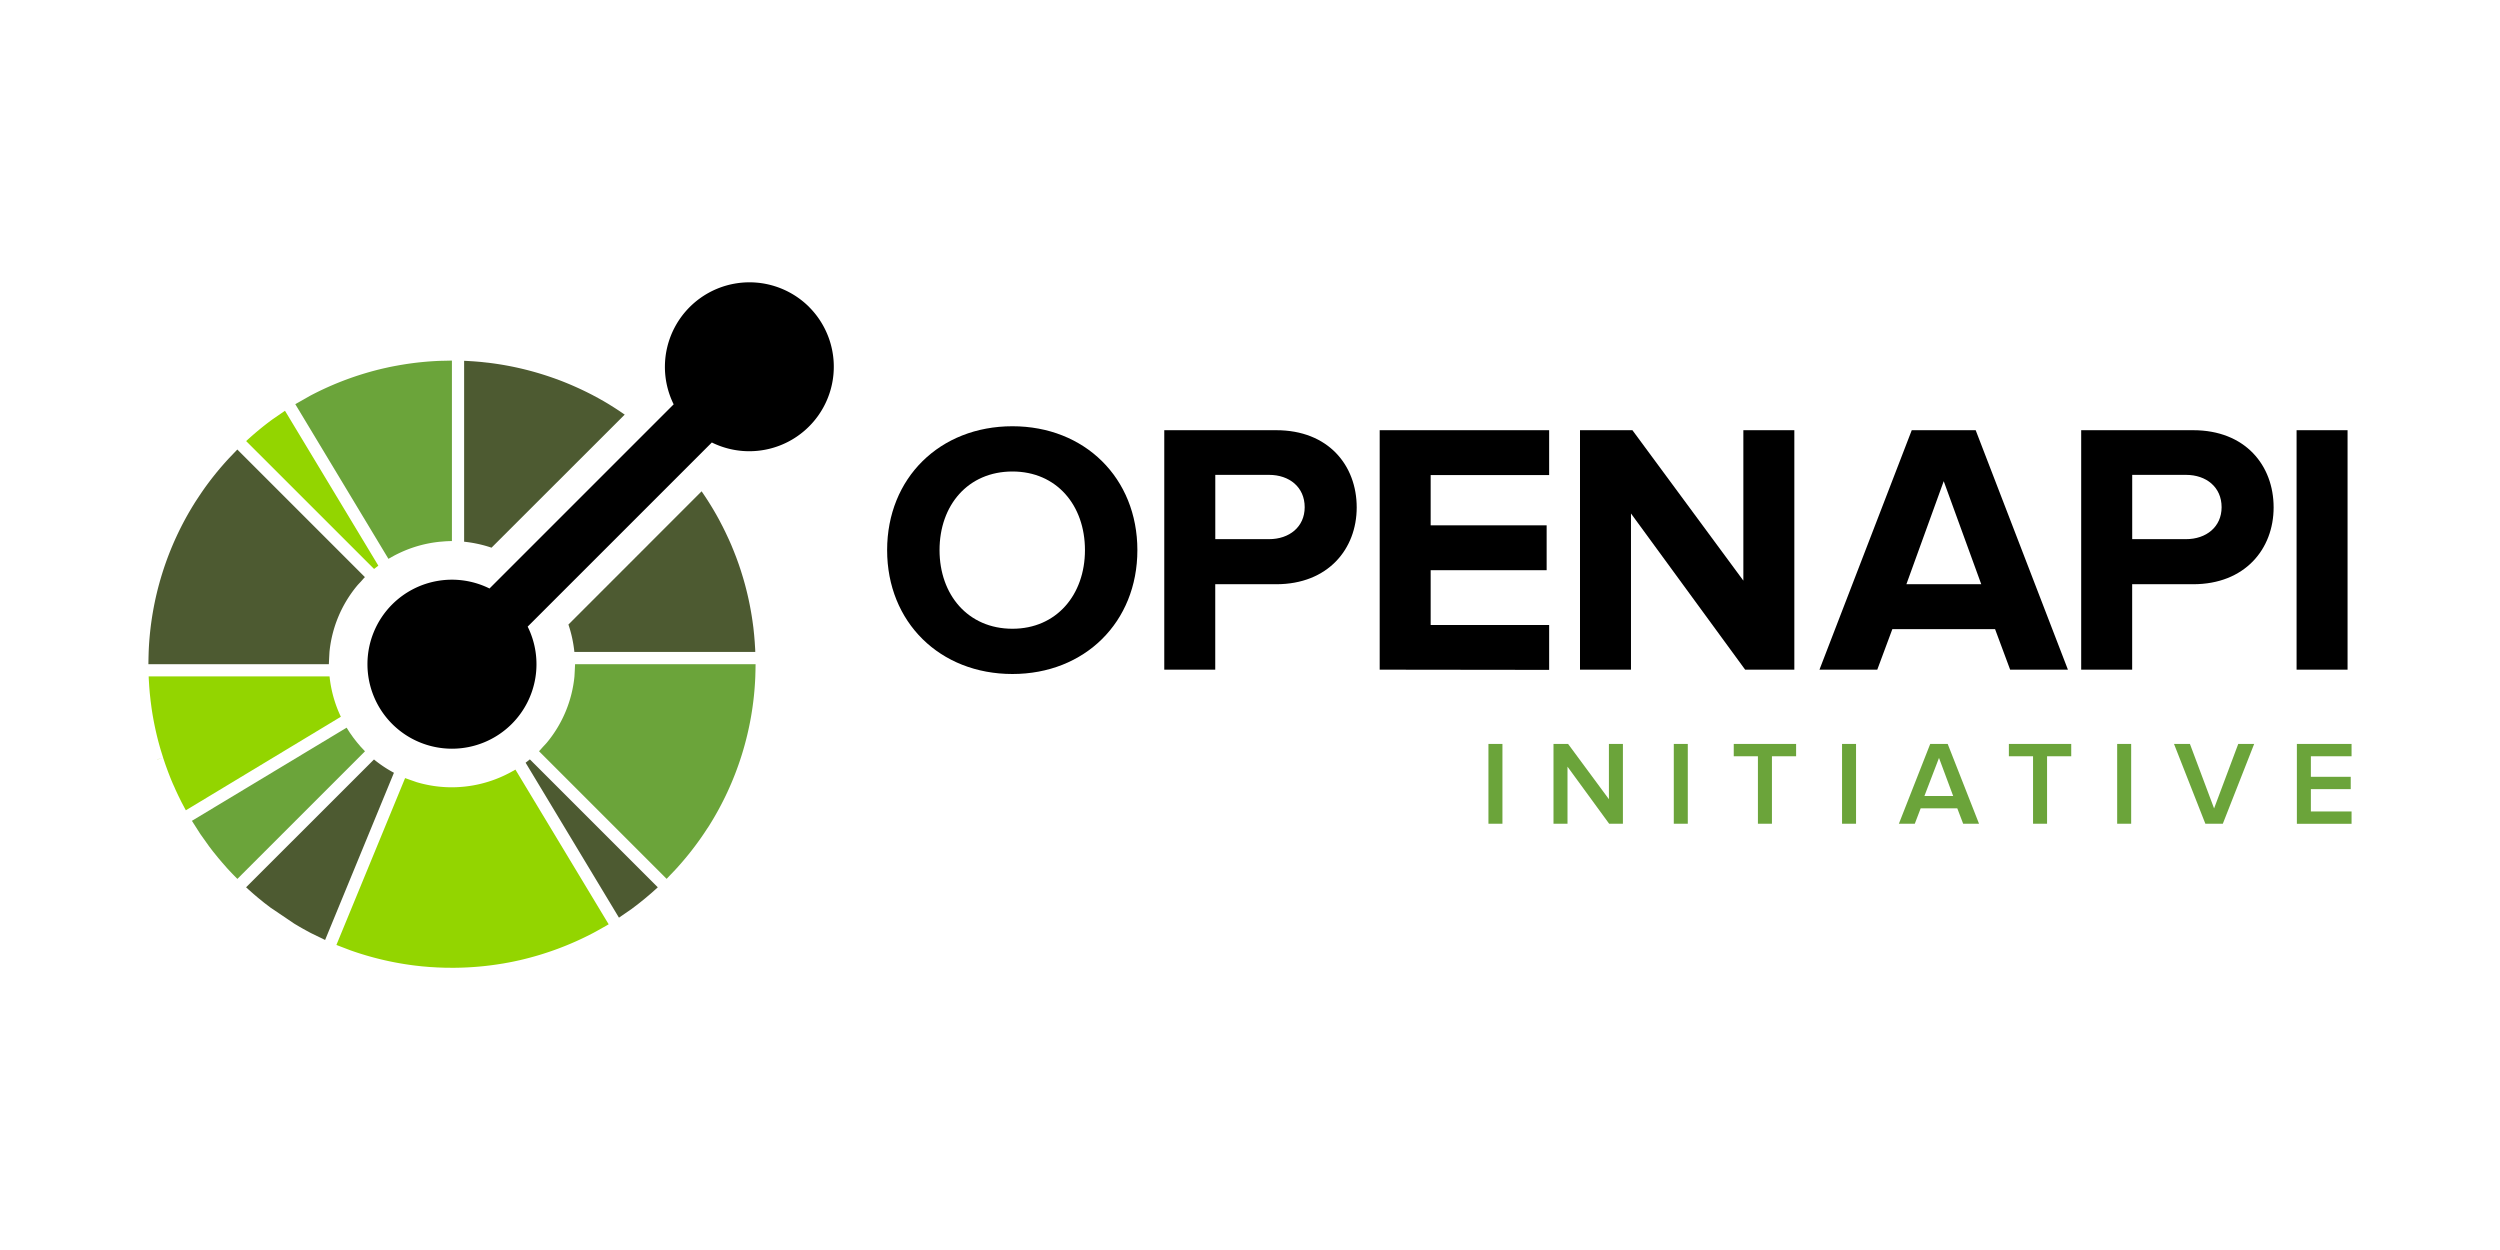 <svg xmlns="http://www.w3.org/2000/svg" xmlns:xlink="http://www.w3.org/1999/xlink" width="120" height="60"><path d="M15.818 32.466H7.136l.005.127.015.245.006.104.023.283.006.063.034.313a.34.34 0 00.003.03l.044.336c.1.696.25 1.382.45 2.056l.003.008.104.335.005.019.096.284.025.072.09.246.041.11.08.206.062.153.067.159.088.193.051.118.108.23.036.075.13.263.02.04.16.301.033.059 7.44-4.49a5.917 5.917 0 01-.543-1.938zM7.546 36.45l.002.007.28-.088z" fill="#93d500"/><path d="M17.952 36.454l-6.14 6.136.096.088.262.233.208.176.057.047.238.193.031.024.263.201a.068.068 0 01.01.008l1.144.773.041.025.225.133.138.079.132.073.239.13.033.017.676.329 3.304-8.026a5.89 5.89 0 01-.96-.64z" fill="#4d5a31"/><path d="M17.315 35.845l-.19-.225-.16-.205-.17-.24-.158-.247L9.212 39.4l.383.6.03.046.002.003.4.562.008.012.009.012.18.235.217.268.046.056.178.21.078.088.154.177.087.094.04.043.117.123.047.049.206.21 6.125-6.125-.201-.214z" fill="#6ba43a"/><path d="M25.434 36.45l-.205.16.015.025 4.466 7.413.61-.42c.433-.32.851-.665 1.254-1.037l-6.116-6.116z" fill="#4d5a31"/><g fill="#93d500"><path d="M29.146 44.4l.01-.005-.01.006zm-.005.004zM29.155 44.392l.059-.03-.001-.001-.058.034zm-.01.009l-.002.001zM29.141 44.404l-.01-.018zm.005-.003l.01-.005-.01.005zM29.14 44.404l-.003.001.003-.001zm.001 0h-.001.001zm.002-.002l-.002.001.004-.003zm.013-.006l.058-.033-.058.033zm.057-.036v.002zm-.078.046zM29.137 44.406h-.001.001z"/><path d="M29.061 44.109l-4.32-7.168-.257.143-.263.132a5.92 5.92 0 01-2.536.574A5.904 5.904 0 0120 37.544l-.278-.097-.277-.099-3.298 8.01.024.008.025.01.007.003.633.242a14.67 14.67 0 002.973.712 5.238 5.238 0 01.119.015l.359.04.058.004.288.025.098.005.252.015.154.006.2.007.358.004a14.617 14.617 0 002.419-.201l.04-.006.254-.046.147-.028.148-.031.248-.054.044-.01a14.644 14.644 0 003.495-1.304l.215-.118.435-.245-.007-.02.011.018.014-.008.058-.035zM17.955 27.31l.205-.159-.015-.025-4.466-7.41-.612.422c-.432.317-.85.663-1.252 1.034l6.117 6.114z"/></g><path d="M11.391 21.577l-.406.425c-.452.489-.865.999-1.238 1.533l-.053.077-.124.183-.127.193-.046.07a14.535 14.535 0 00-2.261 7.235l-.008.293-.005.294h8.662l.014-.294.016-.293a5.878 5.878 0 011.306-3.155c.06-.075.132-.146.198-.218s.127-.149.197-.218zm17.873-2.15l-.036-.021-.23-.137-.134-.076-.135-.076-.235-.126-.037-.02c-.508-.265-1.03-.5-1.562-.705l-.042-.016-.352-.127a14.616 14.616 0 00-2.919-.693l-.122-.016-.122-.013-.235-.026-.065-.006-.28-.023-.353-.022-.127-.005v8.683c.445.047.887.141 1.315.287l6.393-6.387a14.385 14.385 0 00-.724-.474z" fill="#4d5a31"/><g fill="#6ba43a"><path d="M14.177 19.4l.151.252zm0 0h-.004zM21.401 17.315l-.294.006c-.612.025-1.224.087-1.83.19l-.04.006-.255.046-.147.028-.149.03-.247.055-.044.01a14.655 14.655 0 00-3.496 1.303l-.725.41v.001l4.471 7.424.257-.144a5.79 5.79 0 01.263-.132 5.89 5.89 0 011.94-.543l.293-.024s.195-.01.294-.01v-8.662c-.098 0-.196.004-.294.006z"/></g><path d="M36.249 31.164l-.015-.233-.007-.117-.023-.274-.006-.071-.032-.307-.003-.024-.001-.012-.044-.33-.002-.01a14.558 14.558 0 00-.448-2.049l-.004-.013-.096-.312-.013-.04-.094-.281-.027-.076-.088-.242-.044-.114-.078-.2-.064-.156-.064-.155-.087-.197-.05-.11-.11-.235-.033-.07-.132-.267-.02-.037-.152-.293c-.002-.003-.003-.008-.006-.01-.252-.465-.53-.914-.829-1.346l-6.393 6.395a6.022 6.022 0 01.286 1.315h8.683l-.004-.129z" fill="#4d5a31"/><path d="M27.604 31.88l-.014.294-.016.294a5.87 5.87 0 01-1.306 3.155c-.06.075-.132.146-.198.218s-.127.148-.197.218l6.125 6.125c.07-.07.135-.142.203-.213l.203-.212c.453-.49.867-1.005 1.24-1.538l.044-.063.134-.198.116-.177.06-.087a14.532 14.532 0 002.257-7.228l.008-.294.005-.294h-8.664z" fill="#6ba43a"/><path d="M38.839 14.736a4.058 4.058 0 00-6.503 4.672l-8.84 8.84a4.058 4.058 0 00-4.67.763 4.06 4.06 0 000 5.74 4.06 4.06 0 005.738-.001 4.058 4.058 0 00.764-4.672l8.84-8.839a4.057 4.057 0 004.67-6.502z"/><g><path d="M42.582 26.406c0-3.464 2.533-5.946 6.015-5.946 3.464 0 5.997 2.482 5.997 5.946s-2.533 5.946-5.997 5.946c-3.48 0-6.015-2.482-6.015-5.946zm9.496 0c0-2.154-1.36-3.774-3.48-3.774-2.137 0-3.5 1.62-3.5 3.774 0 2.137 1.36 3.774 3.5 3.774 2.12 0 3.48-1.637 3.48-3.774z"/><use xlink:href="#prefix__B"/><path d="M66.225 32.144V20.65h8.134v2.154h-5.687v2.413h5.567v2.154h-5.567V30h5.687v2.154zm17.542 0l-5.48-7.497v7.497H75.84V20.65h2.516l5.325 7.22v-7.22h2.447v11.495zm12.72 0l-.724-1.947h-4.93l-.724 1.947h-2.775l4.43-11.495h3.068l4.428 11.495zm-3.188-9.048l-1.792 4.946H95.1z"/><use xlink:href="#prefix__B" x="44.012"/><path d="M110.236 32.144V20.65h2.447v11.495z"/></g><path d="M71.445 39.54v-3.832h.672v3.832zm5.795 0l-2-2.74v2.74h-.672v-3.832h.7l1.96 2.654v-2.654h.672v3.832zm3.102 0v-3.832h.672v3.832zm4.038 0V36.3h-1.16v-.592h2.993v.592h-1.16v3.24zm4.038 0v-3.832h.672v3.832zm5.814 0l-.282-.74h-1.758l-.282.74h-.764l1.505-3.832h.838l1.505 3.832zm-1.16-3.16l-.7 1.827h1.38zm4.514 3.16V36.3h-1.16v-.592h2.993v.592h-1.16v3.24zm4.038 0v-3.832h.672v3.832zm4.234 0l-1.506-3.832h.764l1.16 3.096 1.16-3.096h.764l-1.505 3.832zm4.392 0v-3.832h2.625v.592h-1.953v.988h1.913v.592h-1.913v1.07h1.953v.592h-2.625z" fill="#6ba43a"/><defs><path id="prefix__B" d="M55.885 32.144V20.65h5.377c2.5 0 3.86 1.69 3.86 3.705 0 2-1.38 3.688-3.86 3.688h-2.93v4.102zm6.74-7.8c0-.965-.74-1.55-1.706-1.55h-2.585v3.085h2.585c.965 0 1.706-.586 1.706-1.534z"/></defs></svg>